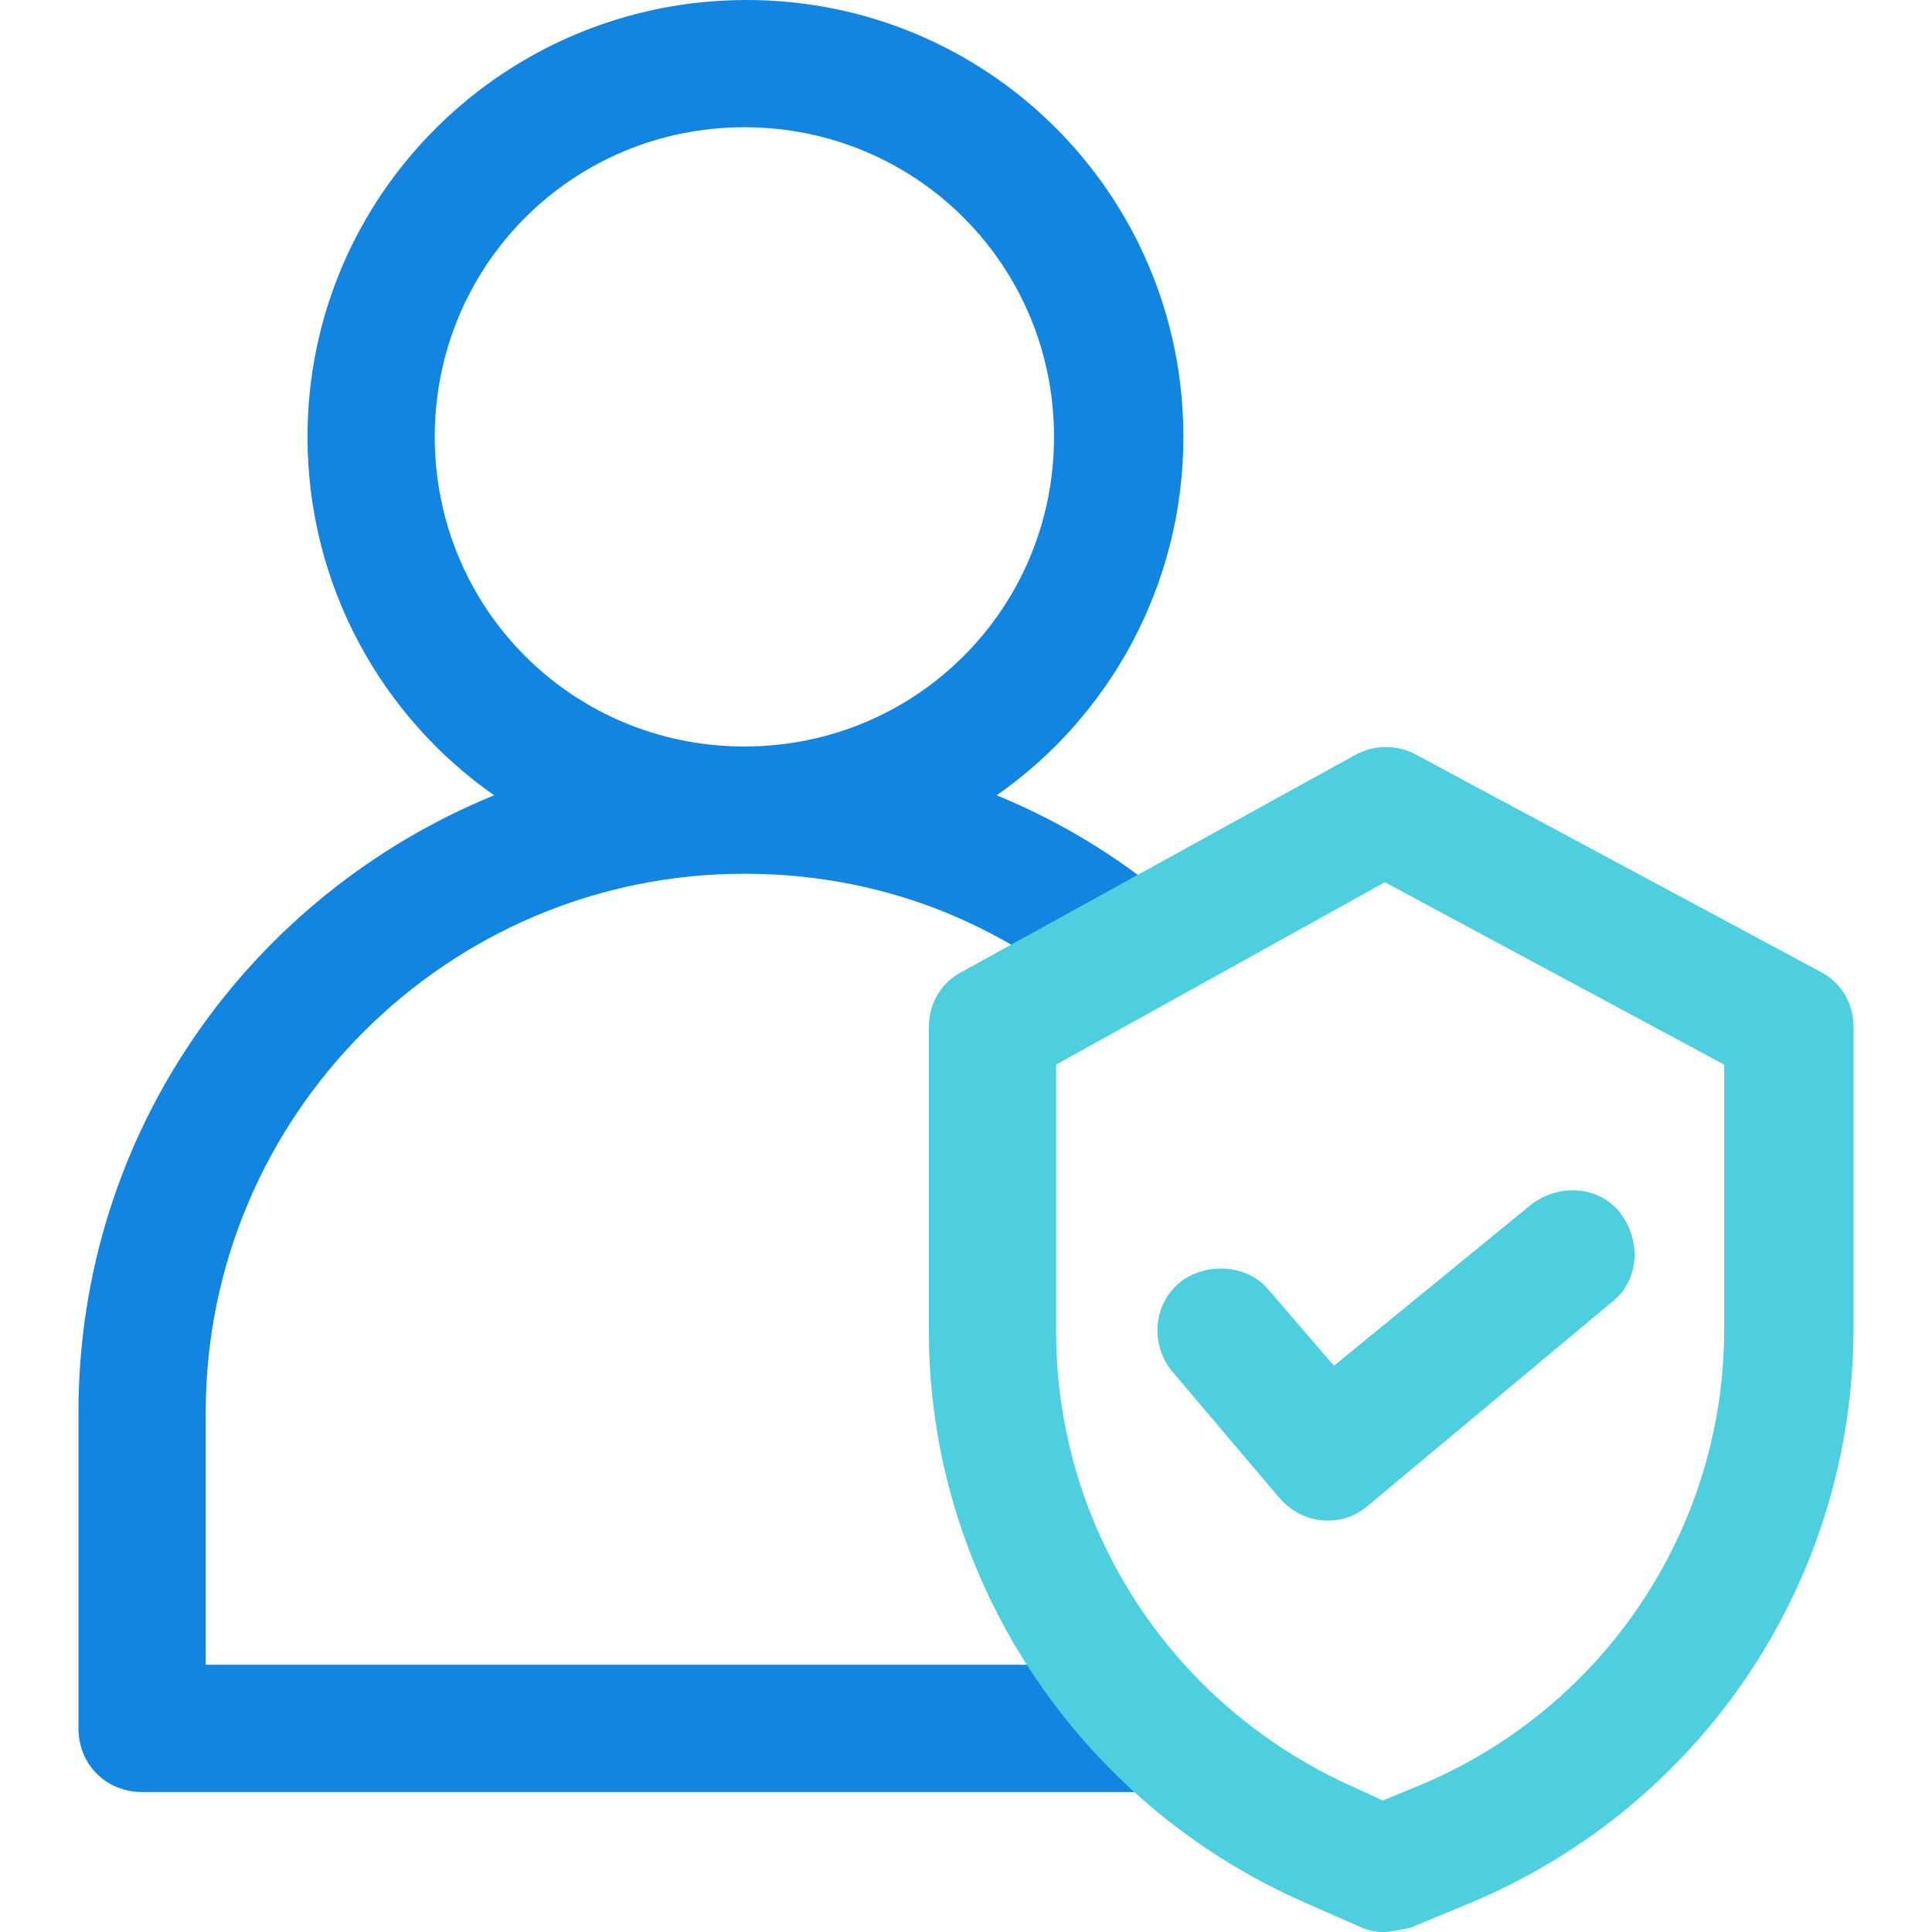 <?xml version="1.0" encoding="iso-8859-1"?>
<!-- Generator: Adobe Illustrator 19.0.0, SVG Export Plug-In . SVG Version: 6.00 Build 0)  -->
<svg version="1.1" id="Capa_1" xmlns="http://www.w3.org/2000/svg" xmlns:xlink="http://www.w3.org/1999/xlink" x="0px" y="0px"
	 viewBox="0 0 475.951 475.951" style="enable-background:new 0 0 475.951 475.951;" xml:space="preserve">
<path style="fill:#1185E0;" d="M183.38,215.249c31.347,0,60.082,10.449,84.114,30.302l20.376-24.033
	c-13.061-10.971-27.167-19.331-42.318-25.6c27.69-19.331,45.975-51.722,45.975-88.294C291.527,48.065,243.461,0,183.902,0
	S75.755,48.065,75.755,107.624c0,36.571,18.286,68.963,45.976,88.294c-60.082,24.555-102.4,83.069-102.4,152.033v77.845
	c0,8.882,6.792,15.673,15.673,15.673h249.731v-31.347H50.678v-62.171C50.678,274.808,110.237,215.249,183.38,215.249z
	 M107.102,107.624c0-42.318,33.959-76.278,76.278-76.278s76.278,33.959,76.278,76.278s-33.959,76.278-76.278,76.278
	S107.102,149.943,107.102,107.624z"/>
<g>
	<path style="fill:#4DCFE0;" d="M340.637,475.951c-2.09,0-4.18-0.522-6.269-1.567l-13.061-5.747
		c-55.902-24.555-92.473-79.935-92.473-140.539v-75.233c0-5.747,3.135-10.971,8.359-13.584l96.653-53.29
		c4.702-2.612,10.449-2.612,15.151,0l99.265,53.29c5.224,2.612,8.359,7.837,8.359,13.584v74.188
		c0,62.171-37.094,117.551-94.041,141.584l0,0l-15.151,6.269C344.816,475.429,342.727,475.951,340.637,475.951z M260.18,262.269
		v65.829c0,48.588,28.735,92.473,73.665,112.327l6.792,3.135l8.882-3.657c45.453-18.808,75.233-63.216,75.233-112.327v-65.306
		l-83.592-44.931L260.18,262.269z"/>
	<path style="fill:#4DCFE0;" d="M327.053,374.596c-4.702,0-8.882-2.09-12.016-5.747l-26.122-30.825
		c-5.747-6.792-4.702-16.718,1.567-21.943c6.269-5.225,16.718-4.702,21.943,1.567l16.196,18.808l48.588-39.706
		c6.792-5.224,16.718-4.702,21.943,2.09c5.224,6.792,4.702,16.718-2.09,21.943l-60.082,50.155
		C333.845,373.551,330.71,374.596,327.053,374.596z"/>
</g>
<g>
</g>
<g>
</g>
<g>
</g>
<g>
</g>
<g>
</g>
<g>
</g>
<g>
</g>
<g>
</g>
<g>
</g>
<g>
</g>
<g>
</g>
<g>
</g>
<g>
</g>
<g>
</g>
<g>
</g>
</svg>
